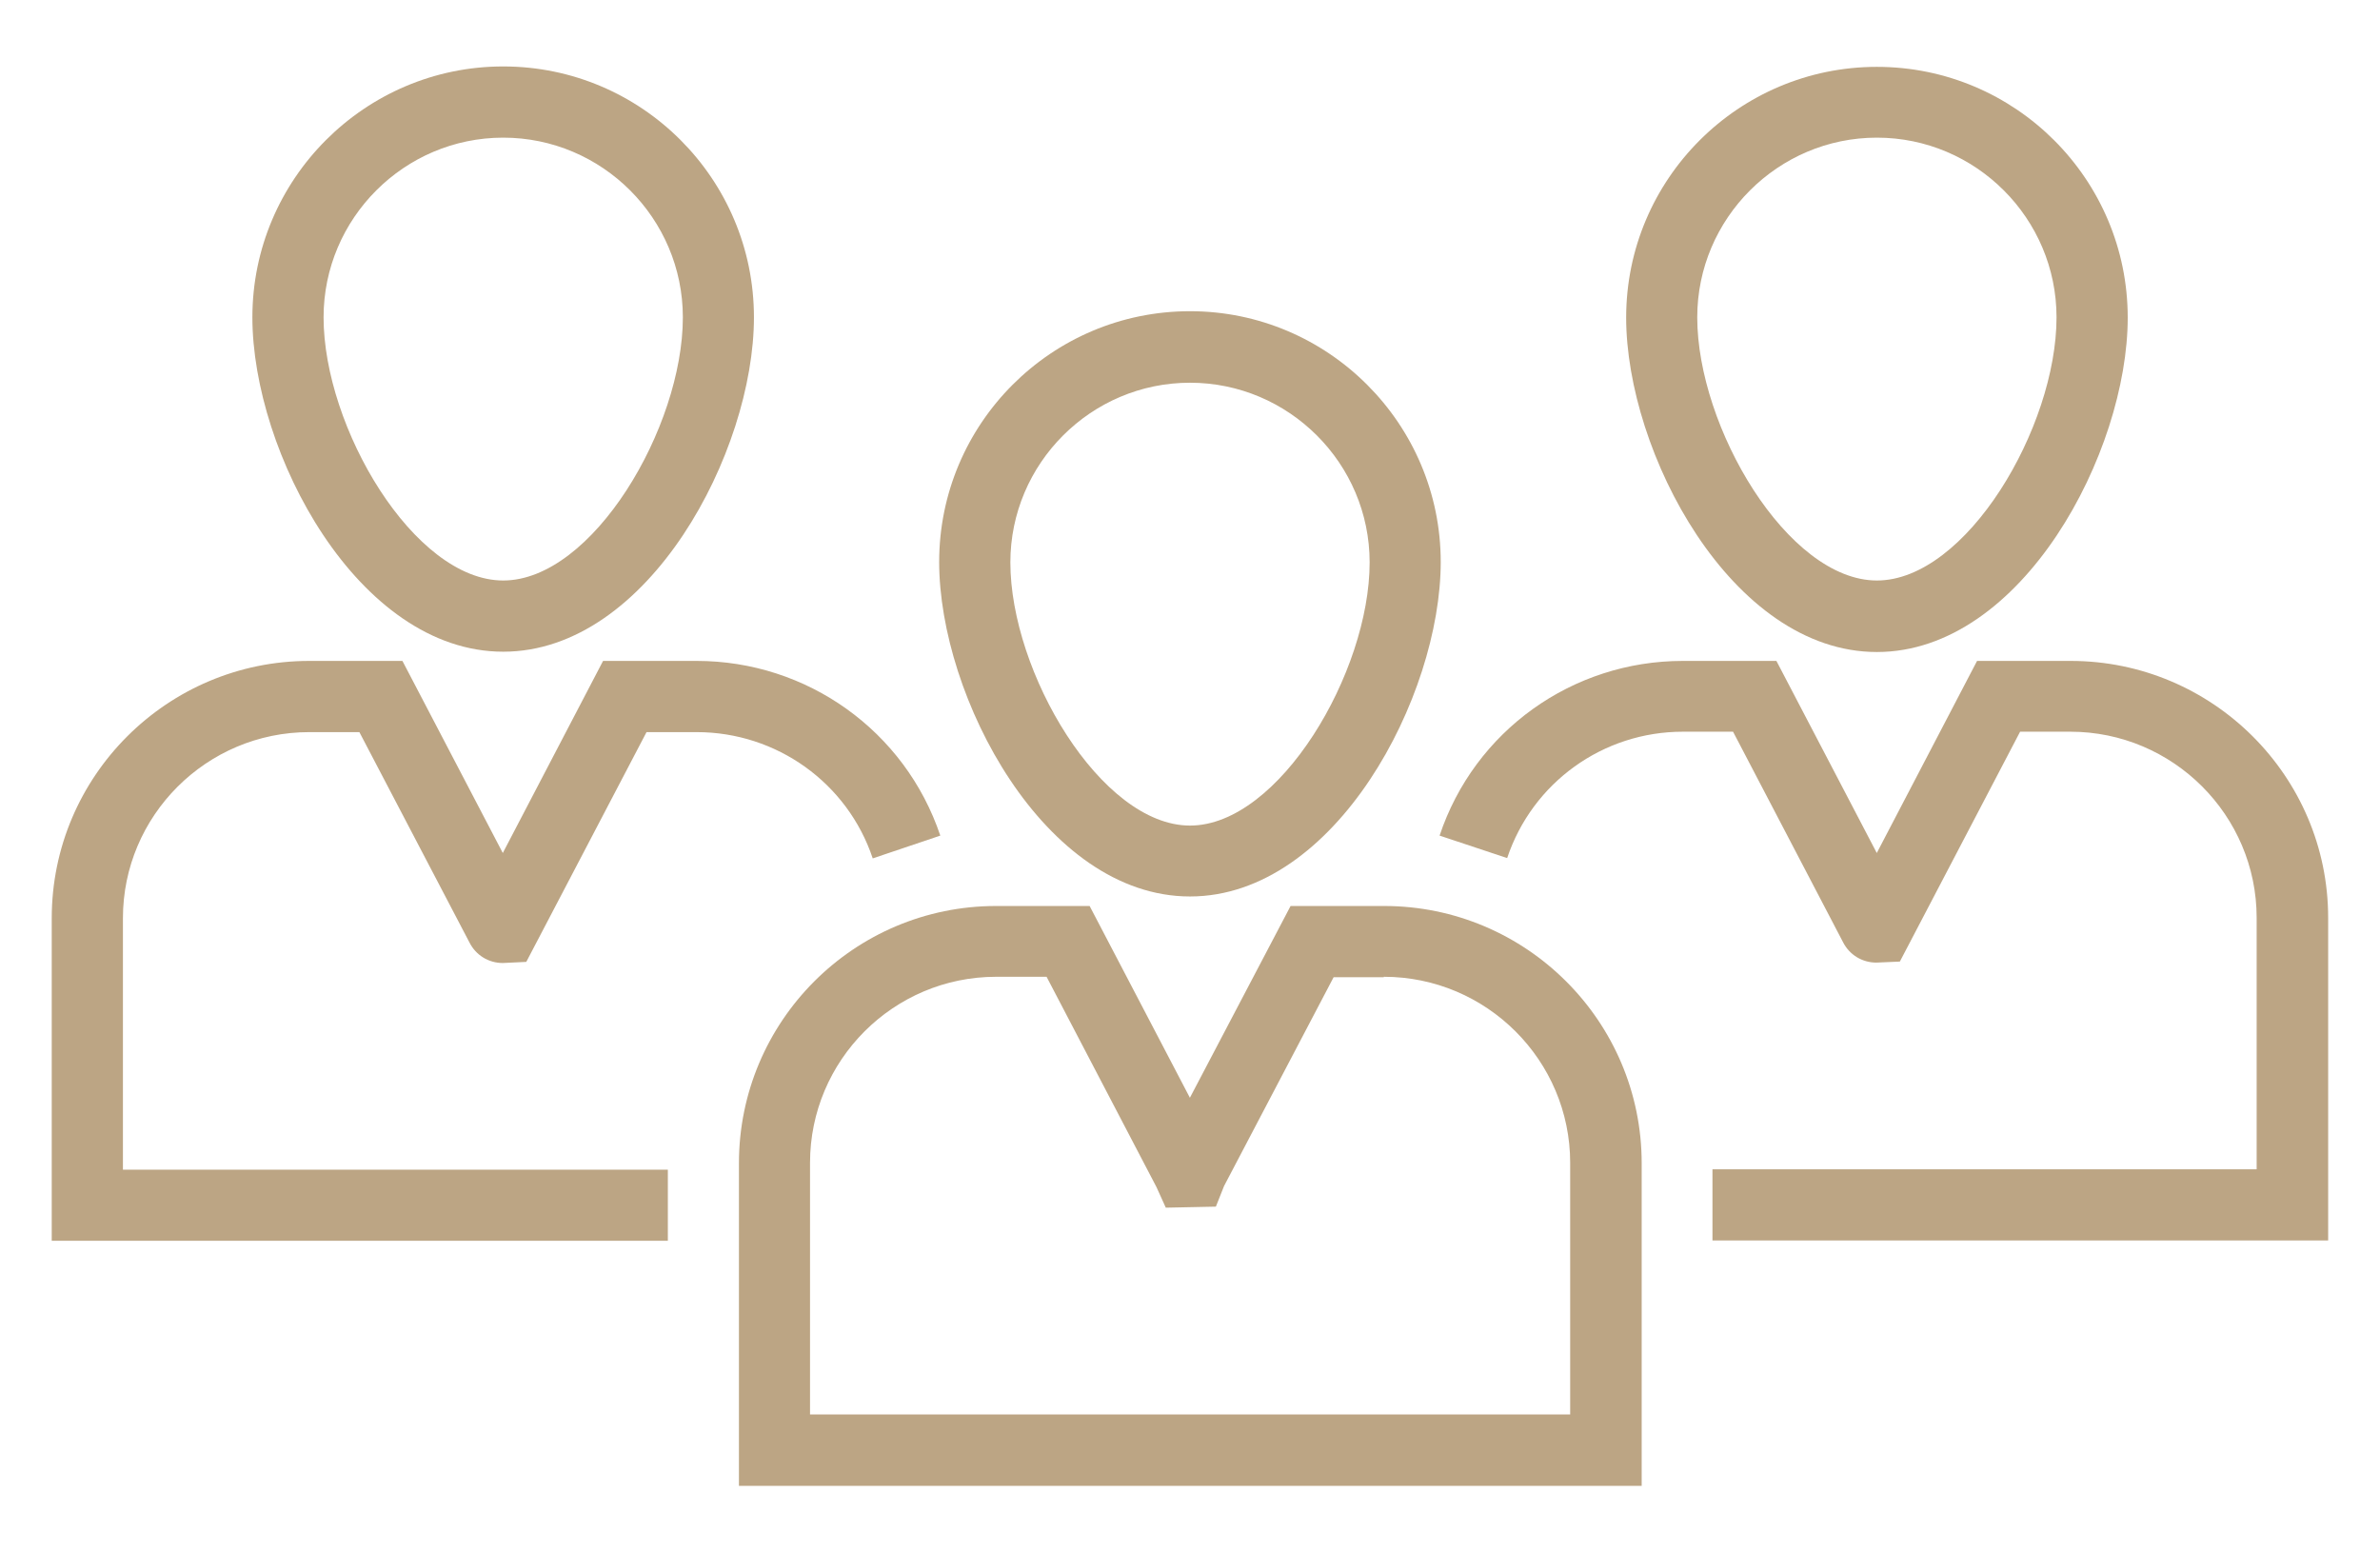 <svg width="23" height="15" viewBox="0 0 23 15" fill="none" xmlns="http://www.w3.org/2000/svg">
<g id="Group">
<path id="Vector" d="M11.5 3.007C10.162 3.007 9.076 4.093 9.076 5.43C9.076 6.733 10.094 8.662 11.5 8.662C12.906 8.662 13.923 6.73 13.923 5.43C13.923 4.097 12.837 3.007 11.5 3.007ZM11.5 7.977C10.64 7.977 9.764 6.496 9.764 5.434C9.764 4.478 10.544 3.698 11.5 3.698C12.455 3.698 13.236 4.478 13.236 5.434C13.236 6.496 12.362 7.977 11.5 7.977Z" fill="#BCA584"/>
<path id="Vector_2" d="M11.499 10.607L10.53 8.754H9.626C8.254 8.754 7.141 9.868 7.141 11.24V14.357H15.865V11.24C15.865 9.868 14.748 8.754 13.376 8.754H12.472L11.499 10.607ZM13.373 9.438C14.366 9.438 15.174 10.246 15.174 11.236V13.667H7.828V11.236C7.828 10.243 8.636 9.438 9.626 9.438H10.114L11.176 11.47L11.266 11.669L11.75 11.659L11.829 11.46L12.888 9.442H13.373V9.438Z" fill="#BCA584"/>
<path id="Vector_3" d="M18.138 6.3C19.544 6.3 20.562 4.368 20.562 3.069C20.562 1.732 19.476 0.646 18.138 0.646C16.801 0.646 15.715 1.732 15.715 3.069C15.715 4.368 16.732 6.3 18.138 6.3ZM18.138 1.33C19.094 1.33 19.874 2.11 19.874 3.066C19.874 4.131 19.001 5.609 18.138 5.609C17.276 5.609 16.402 4.128 16.402 3.066C16.402 2.11 17.183 1.33 18.138 1.33Z" fill="#BCA584"/>
<path id="Vector_4" d="M20.01 6.386H19.106L18.137 8.242L17.167 6.386H16.263C15.194 6.386 14.249 7.063 13.912 8.074L14.565 8.291C14.809 7.562 15.49 7.07 16.263 7.07H16.748L17.81 9.102C17.872 9.226 17.996 9.301 18.133 9.301L18.36 9.291L19.522 7.07H20.007C21 7.07 21.808 7.878 21.808 8.868V11.298H16.549V11.986H22.499V8.868C22.499 7.5 21.382 6.386 20.01 6.386Z" fill="#BCA584"/>
<path id="Vector_5" d="M2.439 3.066C2.439 4.368 3.457 6.297 4.863 6.297C6.269 6.297 7.286 4.365 7.286 3.066C7.286 1.728 6.2 0.642 4.863 0.642C3.526 0.642 2.439 1.732 2.439 3.066ZM6.599 3.066C6.599 4.131 5.726 5.609 4.863 5.609C4 5.609 3.127 4.128 3.127 3.066C3.127 2.11 3.907 1.33 4.863 1.33C5.819 1.33 6.599 2.11 6.599 3.066Z" fill="#BCA584"/>
<path id="Vector_6" d="M6.454 11.302H1.188V8.872C1.188 7.882 1.995 7.074 2.989 7.074H3.473L4.536 9.105C4.598 9.229 4.721 9.305 4.859 9.305L5.086 9.294L6.248 7.074H6.732C7.506 7.074 8.19 7.565 8.434 8.294L9.087 8.074C8.747 7.063 7.801 6.386 6.732 6.386H5.828L4.859 8.242L3.889 6.386H2.989C1.617 6.386 0.5 7.5 0.5 8.872V11.989H6.454V11.302Z" fill="#BCA584"/>
</g>
</svg>
